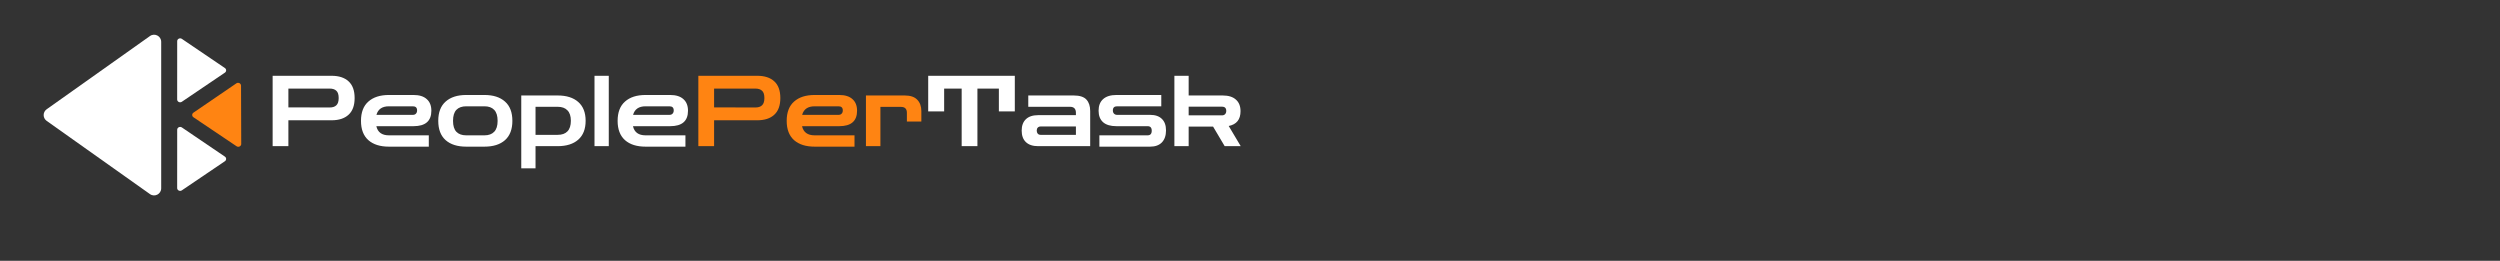 <svg width="508" height="53" viewBox="0 0 508 53" fill="none" xmlns="http://www.w3.org/2000/svg">
<rect x="0" y="0" width="508" height="53" fill="#333333" stroke="none"/>
<g clip-path="url(#clip0_47_530)">
<g clip-path="url(#clip1_47_530)">
<mask id="mask0_47_530" style="mask-type:luminance" maskUnits="userSpaceOnUse" x="0" y="-1" width="50" height="48">
<path d="M50 -0.21H0V46.971H50V-0.21Z" fill="white"/>
</mask>
<g mask="url(#mask0_47_530)">
<path d="M30.476 7.321L9.48 22.204C8.668 22.779 8.668 23.985 9.48 24.56L30.476 39.444C31.428 40.119 32.755 39.437 32.755 38.265V8.499C32.755 7.33 31.431 6.643 30.476 7.321Z" fill="white"/>
<path d="M36.949 20.681L45.697 14.762C46.035 14.533 46.035 14.053 45.697 13.824L36.955 7.897C36.559 7.628 36.006 7.899 36.006 8.365L36 20.211C36 20.677 36.551 20.95 36.949 20.681Z" fill="white"/>
<path d="M36.949 38.681L45.697 32.762C46.035 32.533 46.035 32.053 45.697 31.824L36.956 25.897C36.559 25.628 36.006 25.899 36.006 26.365L36 38.211C36 38.676 36.551 38.95 36.949 38.681Z" fill="white"/>
<path d="M48.072 29.721L39.31 23.829C38.971 23.601 38.97 23.121 39.307 22.891L48.027 16.937C48.423 16.667 48.976 16.937 48.978 17.403L49.019 29.249C49.021 29.714 48.471 29.989 48.072 29.721Z" fill="#FF8412"/>
</g>
</g>
<path d="M55.4 29.7V15.4H67.38C68.86 15.4 70.007 15.774 70.82 16.52C71.647 17.267 72.06 18.4 72.06 19.92C72.06 21.44 71.647 22.573 70.82 23.32C70.007 24.067 68.86 24.44 67.38 24.44H58.6V29.7H55.4ZM67 18H58.6V21.82L67 21.84C67.587 21.84 68.033 21.694 68.34 21.4C68.66 21.107 68.82 20.613 68.82 19.92C68.82 19.213 68.66 18.72 68.34 18.44C68.033 18.147 67.587 18 67 18ZM79.032 29.8C77.246 29.8 75.852 29.36 74.852 28.48C73.852 27.587 73.352 26.28 73.352 24.56C73.352 22.827 73.852 21.52 74.852 20.64C75.852 19.747 77.246 19.3 79.032 19.3H84.032C85.206 19.3 86.099 19.58 86.712 20.14C87.339 20.687 87.652 21.474 87.652 22.5C87.652 24.593 86.446 25.64 84.032 25.64H76.472C76.752 26.88 77.606 27.5 79.032 27.5H87.132V29.8H79.032ZM79.032 21.6C77.659 21.6 76.812 22.18 76.492 23.34H83.892C84.159 23.34 84.366 23.26 84.512 23.1C84.672 22.94 84.752 22.72 84.752 22.44C84.752 21.88 84.466 21.6 83.892 21.6H79.032ZM94.736 29.8C92.949 29.8 91.555 29.36 90.555 28.48C89.555 27.587 89.055 26.28 89.055 24.56C89.055 22.827 89.555 21.52 90.555 20.64C91.555 19.747 92.949 19.3 94.736 19.3H98.436C100.222 19.3 101.615 19.747 102.615 20.64C103.615 21.52 104.115 22.827 104.115 24.56C104.115 26.28 103.615 27.587 102.615 28.48C101.615 29.36 100.222 29.8 98.436 29.8H94.736ZM94.736 27.5H98.436C99.302 27.5 99.962 27.26 100.415 26.78C100.882 26.3 101.115 25.56 101.115 24.56C101.115 23.547 100.882 22.8 100.415 22.32C99.962 21.84 99.302 21.6 98.436 21.6H94.736C93.869 21.6 93.202 21.84 92.736 22.32C92.282 22.8 92.055 23.547 92.055 24.56C92.055 25.56 92.282 26.3 92.736 26.78C93.202 27.26 93.869 27.5 94.736 27.5ZM105.92 34.2V19.4H113.32C115.107 19.4 116.5 19.84 117.5 20.72C118.5 21.6 119 22.873 119 24.54C119 26.22 118.5 27.5 117.5 28.38C116.5 29.26 115.107 29.7 113.32 29.7H108.82V34.2H105.92ZM113.32 21.7H108.82V27.4H113.32C114.187 27.4 114.847 27.167 115.3 26.7C115.767 26.22 116 25.5 116 24.54C116 23.593 115.767 22.887 115.3 22.42C114.847 21.94 114.187 21.7 113.32 21.7ZM120.803 29.7V15.4H123.703V29.7H120.803ZM131.181 29.8C129.394 29.8 128.001 29.36 127.001 28.48C126.001 27.587 125.501 26.28 125.501 24.56C125.501 22.827 126.001 21.52 127.001 20.64C128.001 19.747 129.394 19.3 131.181 19.3H136.181C137.354 19.3 138.247 19.58 138.861 20.14C139.487 20.687 139.801 21.474 139.801 22.5C139.801 24.593 138.594 25.64 136.181 25.64H128.621C128.901 26.88 129.754 27.5 131.181 27.5H139.281V29.8H131.181ZM131.181 21.6C129.807 21.6 128.961 22.18 128.641 23.34H136.041C136.307 23.34 136.514 23.26 136.661 23.1C136.821 22.94 136.901 22.72 136.901 22.44C136.901 21.88 136.614 21.6 136.041 21.6H131.181ZM188.611 22.64V15.4H206.211V22.64H202.971V18H198.611V29.7H195.411V18H191.851V22.64H188.611ZM210.945 29.7C209.865 29.7 209.039 29.427 208.465 28.88C207.892 28.334 207.605 27.553 207.605 26.54C207.605 25.54 207.892 24.767 208.465 24.22C209.039 23.674 209.865 23.4 210.945 23.4H218.625V22.92C218.625 22.107 218.225 21.7 217.425 21.7H208.945V19.4H218.185C219.399 19.4 220.259 19.68 220.765 20.24C221.272 20.787 221.525 21.56 221.525 22.56V29.7H210.945ZM211.465 27.4H218.625V25.7H211.465C211.212 25.7 211.012 25.78 210.865 25.94C210.732 26.087 210.665 26.287 210.665 26.54C210.665 26.794 210.732 27 210.865 27.16C211.012 27.32 211.212 27.4 211.465 27.4ZM223.393 29.8V27.5H233.193C233.753 27.5 234.033 27.187 234.033 26.56C234.033 25.947 233.753 25.64 233.193 25.64H226.853C225.666 25.64 224.766 25.373 224.153 24.84C223.539 24.294 223.233 23.514 223.233 22.5C223.233 21.474 223.539 20.687 224.153 20.14C224.779 19.58 225.679 19.3 226.853 19.3H235.973V21.6H226.993C226.419 21.6 226.133 21.88 226.133 22.44C226.133 22.72 226.213 22.94 226.373 23.1C226.533 23.26 226.739 23.34 226.993 23.34H233.713C234.753 23.34 235.546 23.613 236.093 24.16C236.653 24.694 236.933 25.474 236.933 26.5C236.933 27.54 236.653 28.354 236.093 28.94C235.533 29.514 234.739 29.8 233.713 29.8H223.393ZM238.635 29.7V15.4H241.535V19.4H248.455C249.628 19.4 250.522 19.68 251.135 20.24C251.762 20.787 252.075 21.573 252.075 22.6C252.075 24.28 251.275 25.28 249.675 25.6L252.115 29.7H248.855L246.495 25.72H241.535V29.7H238.635ZM248.315 21.68H241.535V23.44H248.315C248.582 23.44 248.788 23.36 248.935 23.2C249.095 23.04 249.175 22.82 249.175 22.54C249.175 21.967 248.888 21.68 248.315 21.68Z" fill="white"/>
<path d="M141.904 29.7V15.4H153.884C155.364 15.4 156.511 15.774 157.324 16.52C158.151 17.267 158.564 18.4 158.564 19.92C158.564 21.44 158.151 22.573 157.324 23.32C156.511 24.067 155.364 24.44 153.884 24.44H145.104V29.7H141.904ZM153.504 18H145.104V21.82L153.504 21.84C154.091 21.84 154.537 21.694 154.844 21.4C155.164 21.107 155.324 20.613 155.324 19.92C155.324 19.213 155.164 18.72 154.844 18.44C154.537 18.147 154.091 18 153.504 18ZM165.536 29.8C163.75 29.8 162.356 29.36 161.356 28.48C160.356 27.587 159.856 26.28 159.856 24.56C159.856 22.827 160.356 21.52 161.356 20.64C162.356 19.747 163.75 19.3 165.536 19.3H170.536C171.71 19.3 172.603 19.58 173.216 20.14C173.843 20.687 174.156 21.474 174.156 22.5C174.156 24.593 172.95 25.64 170.536 25.64H162.976C163.256 26.88 164.11 27.5 165.536 27.5H173.636V29.8H165.536ZM165.536 21.6C164.163 21.6 163.316 22.18 162.996 23.34H170.396C170.663 23.34 170.87 23.26 171.016 23.1C171.176 22.94 171.256 22.72 171.256 22.44C171.256 21.88 170.97 21.6 170.396 21.6H165.536ZM175.959 29.7V19.4H183.839C184.999 19.4 185.853 19.694 186.399 20.28C186.946 20.854 187.219 21.613 187.219 22.56V24.7H184.279V22.92C184.279 22.12 183.879 21.72 183.079 21.72H178.899V29.7H175.959Z" fill="#FF8412"/>
</g>
<defs>
<clipPath id="clip0_47_530">
<rect width="255" height="47" fill="white" transform="translate(0 0.7)"/>
</clipPath>
<clipPath id="clip1_47_530">
<rect width="120" height="47.19" fill="white" transform="translate(0 0.7)"/>
</clipPath>
</defs>
</svg>
